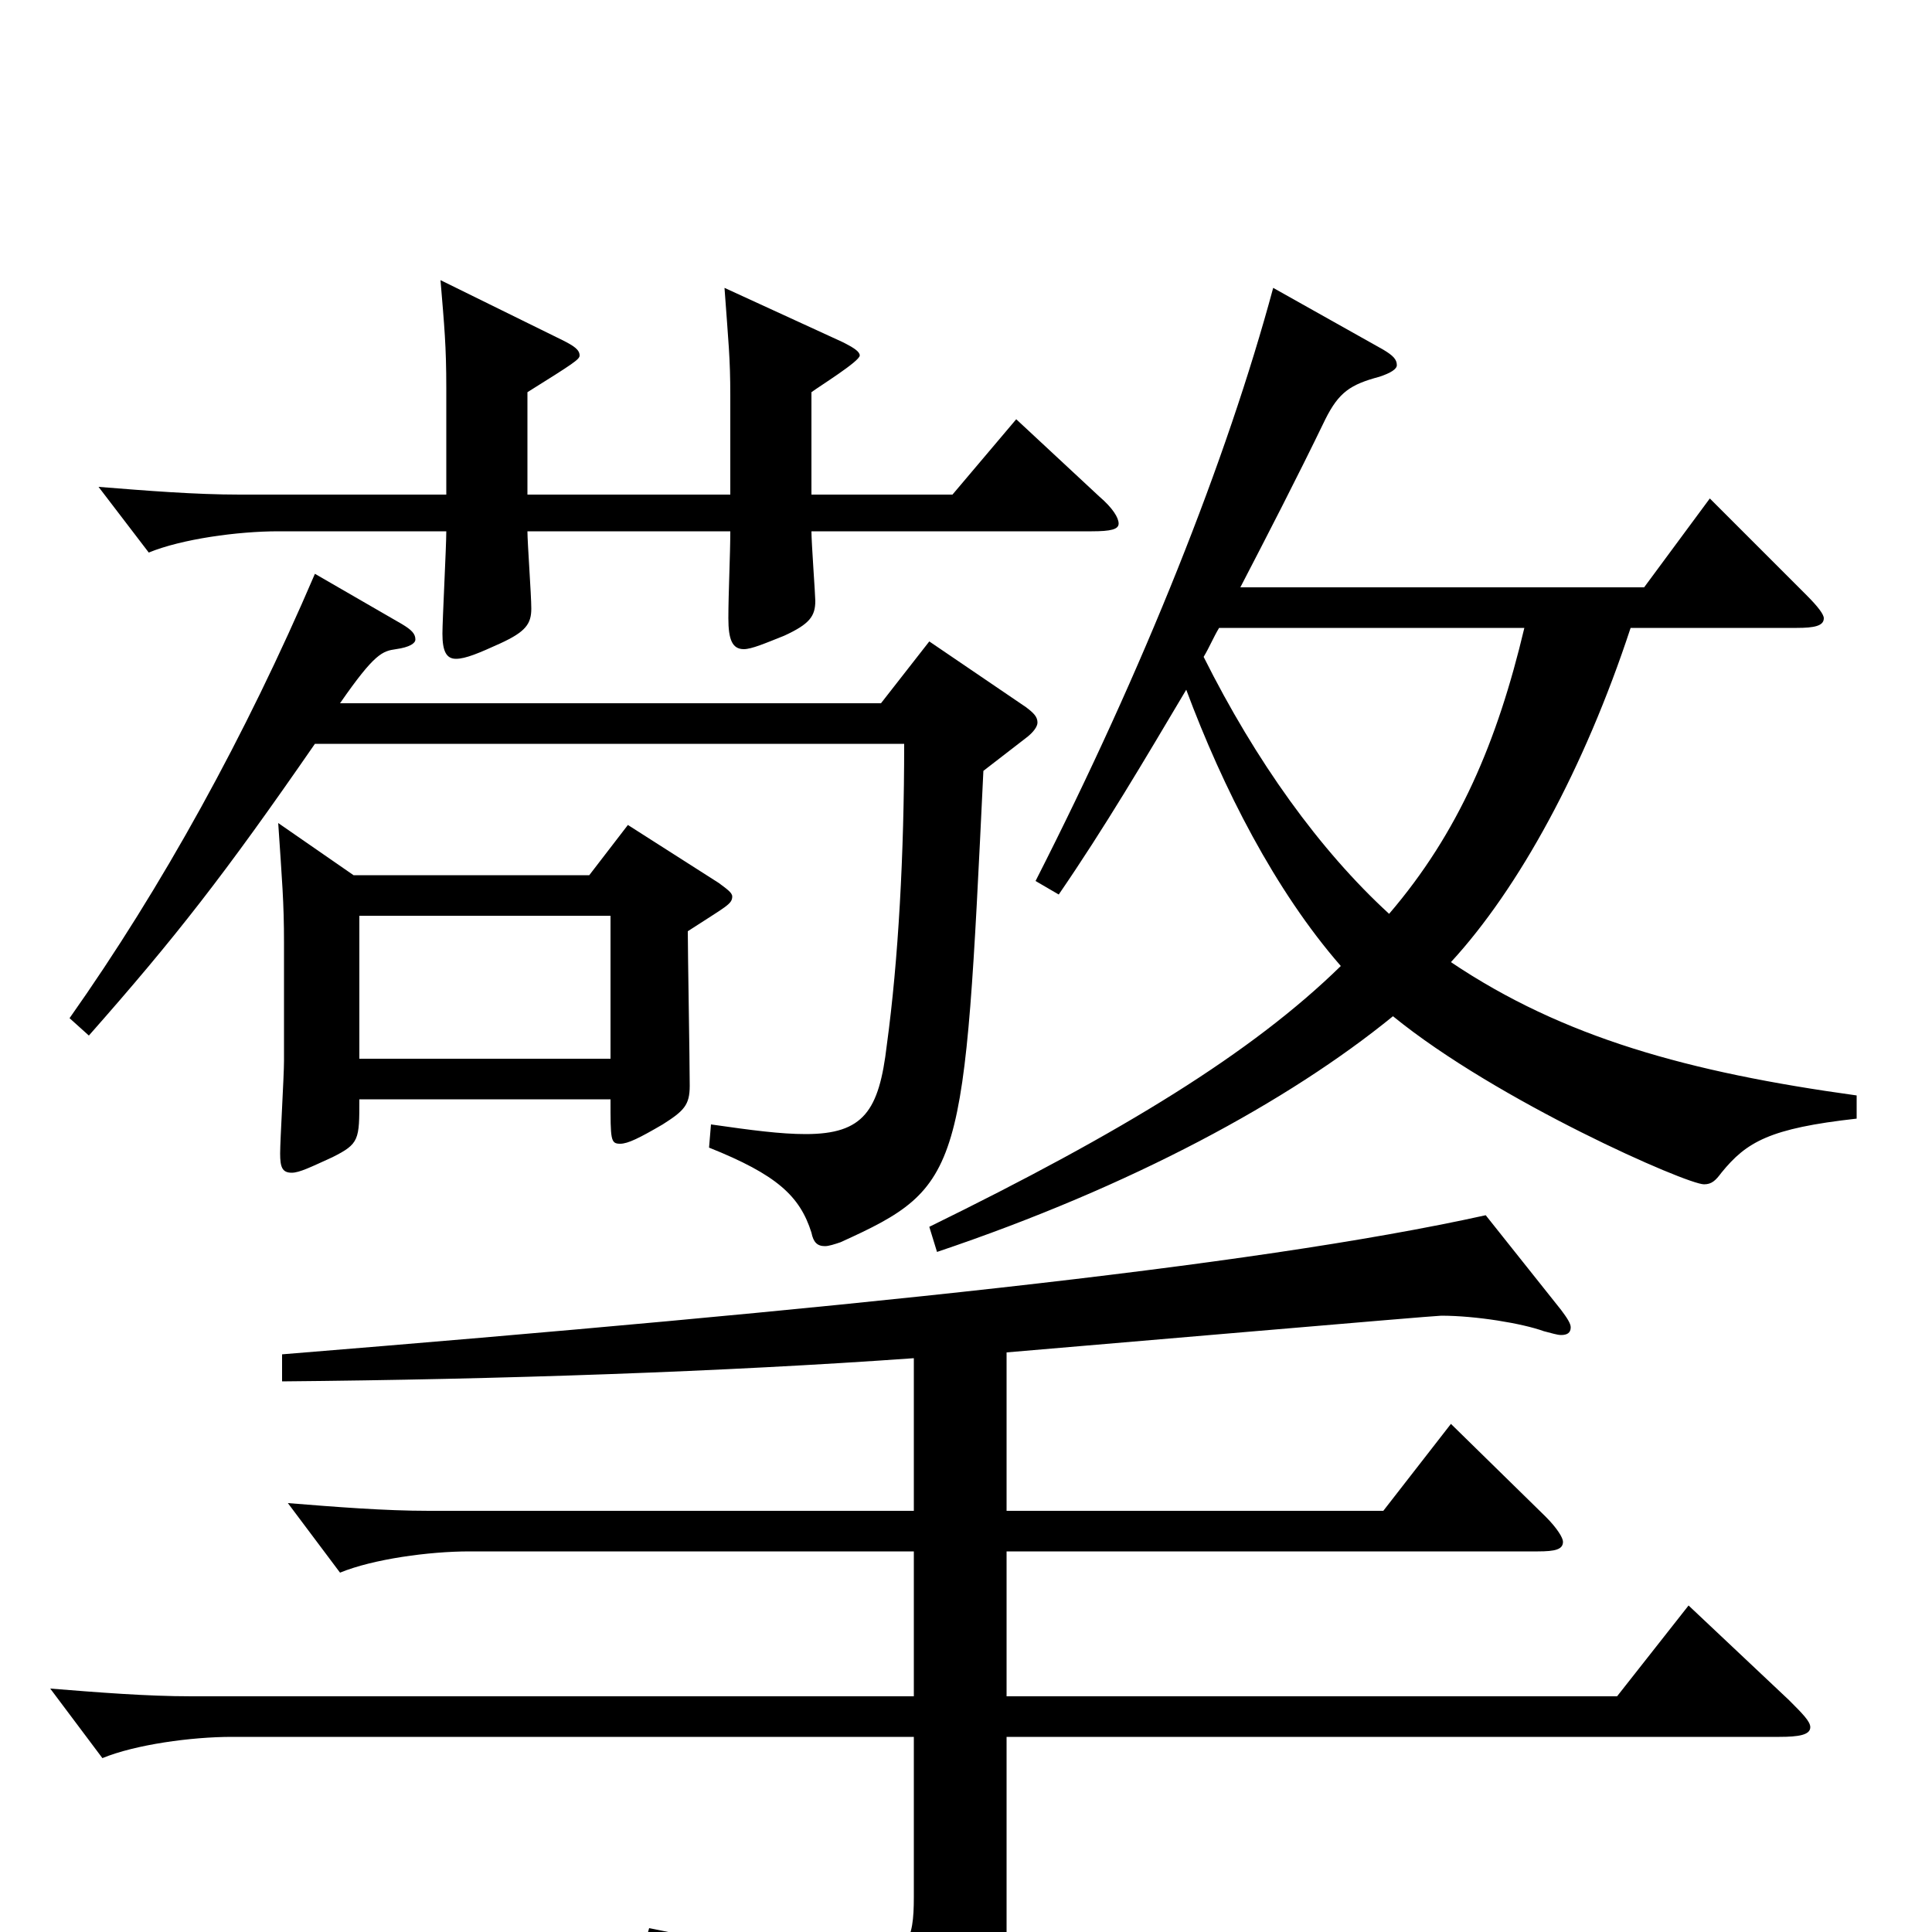 <svg xmlns="http://www.w3.org/2000/svg" viewBox="0 -1000 1000 1000">
	<path fill="#000000" d="M961 -433C874 -445 809 -463 751 -502C786 -540 820 -602 844 -675H930C939 -675 944 -676 944 -680C944 -682 941 -686 935 -692L885 -742L851 -696H642C656 -723 671 -752 686 -783C693 -797 699 -801 714 -805C720 -807 723 -809 723 -811C723 -814 721 -816 716 -819L659 -851C635 -762 592 -654 536 -544L548 -537C572 -572 592 -606 614 -643C633 -592 660 -539 694 -500C648 -455 581 -414 481 -365L485 -352C586 -386 667 -430 721 -474C775 -430 873 -387 882 -387C886 -387 888 -389 891 -393C904 -409 916 -416 961 -421ZM789 -675C775 -616 755 -569 719 -527C683 -560 650 -606 623 -660C626 -665 628 -670 631 -675ZM325 -573L305 -547H183L144 -574C146 -544 147 -533 147 -512V-451C147 -443 145 -410 145 -403C145 -396 146 -393 151 -393C155 -393 161 -396 172 -401C186 -408 186 -410 186 -431H316C316 -410 316 -408 321 -408C325 -408 331 -411 343 -418C354 -425 357 -428 357 -438C357 -451 356 -507 356 -518C376 -531 379 -532 379 -536C379 -538 376 -540 372 -543ZM186 -452V-526H316V-452ZM526 -783L493 -744H420V-797C424 -800 445 -813 445 -816C445 -818 442 -820 436 -823L375 -851C377 -823 378 -815 378 -795V-744H273V-797C297 -812 300 -814 300 -816C300 -819 297 -821 291 -824L228 -855C230 -831 231 -821 231 -799V-744H124C101 -744 76 -746 51 -748L77 -714C94 -721 123 -725 144 -725H231C231 -717 229 -679 229 -672C229 -663 231 -659 236 -659C241 -659 248 -662 259 -667C272 -673 275 -677 275 -685C275 -692 273 -719 273 -725H378C378 -713 377 -693 377 -680C377 -669 379 -664 385 -664C389 -664 396 -667 406 -671C419 -677 422 -681 422 -689C422 -692 420 -719 420 -725H565C575 -725 579 -726 579 -729C579 -732 576 -737 569 -743ZM481 -668L456 -636H176C194 -662 198 -663 205 -664C212 -665 215 -667 215 -669C215 -672 213 -674 208 -677L163 -703C127 -619 84 -541 36 -473L46 -464C91 -515 116 -547 163 -615H468C468 -558 465 -503 459 -459C455 -425 447 -413 417 -413C404 -413 389 -415 368 -418L367 -406C402 -392 414 -381 420 -362C421 -357 423 -355 427 -355C429 -355 432 -356 435 -357C499 -386 499 -393 509 -601L531 -618C535 -621 537 -624 537 -626C537 -629 535 -631 531 -634ZM874 -169L837 -122H521V-197H796C805 -197 809 -198 809 -202C809 -204 806 -209 800 -215L751 -263L716 -218H521V-300C557 -303 742 -319 746 -319C764 -319 788 -315 799 -311C803 -310 806 -309 808 -309C811 -309 813 -310 813 -313C813 -315 811 -318 808 -322L769 -371C647 -344 429 -322 146 -299V-285C259 -286 375 -290 473 -297V-218H222C199 -218 174 -220 149 -222L176 -186C193 -193 222 -197 243 -197H473V-122H99C76 -122 51 -124 26 -126L53 -90C70 -97 99 -101 120 -101H473V-18C473 4 470 15 443 15C423 15 390 9 336 -2L332 12C417 41 436 52 441 87C442 95 444 98 448 98C450 98 452 97 456 95C513 69 521 53 521 4V-101H921C931 -101 937 -102 937 -106C937 -109 933 -113 926 -120Z"/>
</svg>